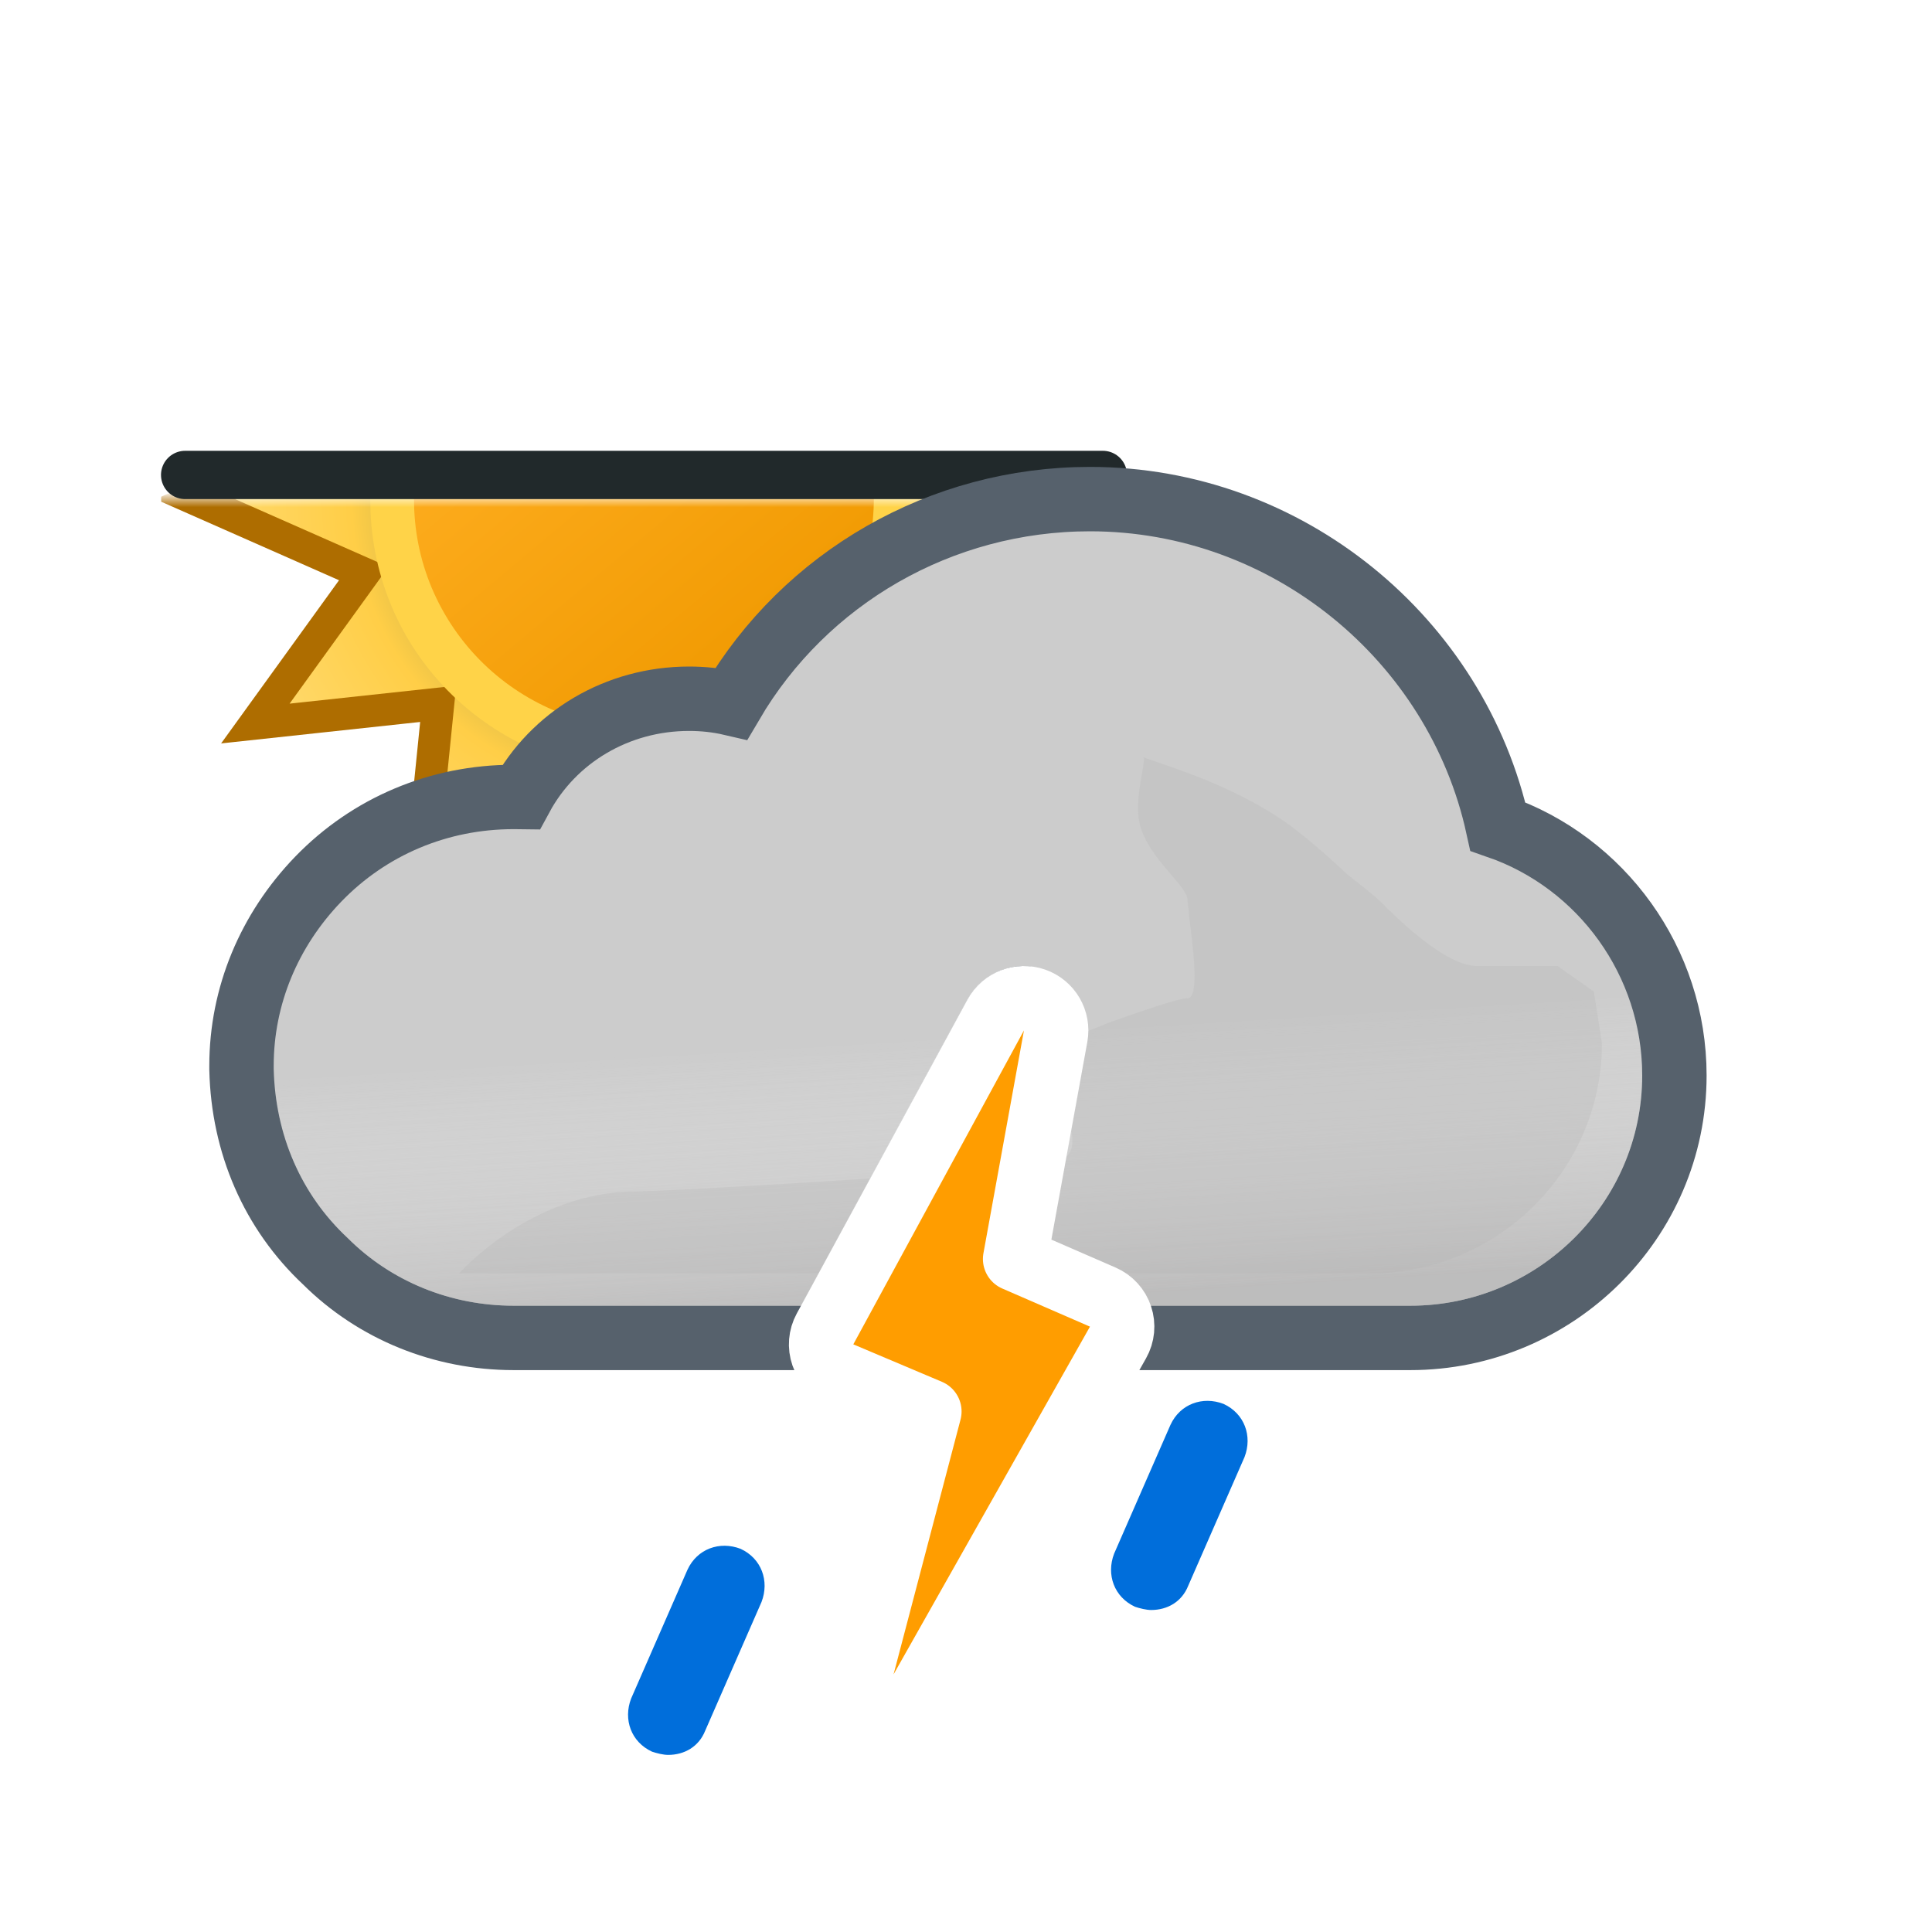 <svg width="120" height="120" viewBox="0 0 120 120" fill="none" xmlns="http://www.w3.org/2000/svg">
<g clip-path="url(#clip0_1965_5030)" filter="url(#filter0_d_1965_5030)">
<mask id="mask0_1965_5030" style="mask-type:alpha" maskUnits="userSpaceOnUse" x="2" y="28" width="82" height="41">
<rect x="2" y="28" width="82" height="41" fill="#C4C4C4"/>
</mask>
<g mask="url(#mask0_1965_5030)">
<path d="M57.408 32.692L67.88 28L57.408 23.376L64.072 14.06L52.716 15.284L53.872 3.86L44.624 10.592L40 0.12L35.376 10.592L26.06 3.86L27.284 15.216L15.86 14.06L22.592 23.308L12.12 28L22.592 32.624L15.86 41.94L27.216 40.716L26.06 52.14L35.308 45.408L40 55.88L44.624 45.408L53.94 52.072L52.716 40.716L64.14 41.872L57.408 32.692Z" fill="url(#paint0_radial_1965_5030)" stroke="#AE6D00" stroke-width="2"/>
<path d="M25.233 36.506C29.926 44.603 40.333 47.394 48.495 42.766C56.657 38.139 59.378 27.66 54.752 19.494C50.059 11.396 39.653 8.607 31.49 13.234C23.396 17.929 20.608 28.408 25.233 36.506Z" fill="#FFD348"/>
<path d="M27.624 35.136C31.567 41.934 40.337 44.314 47.136 40.37C53.934 36.427 56.313 27.657 52.37 20.858C48.427 14.06 39.657 11.681 32.858 15.624C26.06 19.567 23.68 28.337 27.624 35.136Z" fill="url(#paint1_linear_1965_5030)"/>
</g>
<line x1="11.5" y1="26.5" x2="68.5" y2="26.5" stroke="#21292B" stroke-width="3" stroke-linecap="round"/>
<path d="M69.497 78.822L69.992 80.1H71.362H87.6C96.586 80.1 104 72.823 104 63.8C104 56.73 99.468 50.562 93.034 48.335C90.477 36.691 79.953 28 67.7 28C58.43 28 50.01 32.889 45.431 40.694C44.545 40.488 43.666 40.4 42.8 40.4C38.329 40.4 34.373 42.786 32.365 46.502C32.221 46.5 32.081 46.5 31.946 46.5L31.9 46.5C27.267 46.5 22.945 48.314 19.761 51.611L19.76 51.612C16.717 54.768 15 58.859 15 63.2V63.4V63.424L15.001 63.449C15.113 68.042 16.911 72.253 20.211 75.34C23.296 78.411 27.499 80.1 31.9 80.1H49.772H50.961L51.529 79.055L61.857 60.055L61.861 60.048C62.206 59.407 62.923 59 63.6 59C63.654 59 63.75 59.011 63.906 59.089L63.989 59.13L64.075 59.164C65.095 59.56 65.613 60.578 65.443 61.388L65.437 61.418L65.431 61.448L63.231 73.748L62.951 75.317L64.418 75.941L68.392 77.63C68.951 77.889 69.275 78.248 69.497 78.822Z" fill="#CCCCCC" stroke="#56616C" stroke-width="4"/>
<g opacity="0.6">
<path fill-rule="evenodd" clip-rule="evenodd" d="M67.7 30C79.4 30 89.4 38.6 91.3 49.9C97.5 51.5 102 57.2 102 63.8C102 71.7 95.5 78.1 87.6 78.1H71.362C70.957 77.051 70.266 76.285 69.2 75.8L65.2 74.1L67.4 61.8C67.8 59.9 66.6 58 64.8 57.3C64.4 57.1 64 57 63.6 57C62.2 57 60.8 57.8 60.1 59.1L49.772 78.1H31.9C28 78.1 24.3 76.6 21.6 73.9C18.7 71.2 17.1 67.5 17 63.4V63.2C17 59.4 18.5 55.8 21.2 53C24 50.1 27.8 48.5 31.9 48.5C32.5 48.5 33 48.5 33.6 48.6C35 44.9 38.6 42.4 42.8 42.4C44 42.4 45.2 42.6 46.4 43.1C50.4 35.1 58.6 30 67.7 30Z" fill="url(#paint2_linear_1965_5030)" style="mix-blend-mode:multiply"/>
</g>
<g style="mix-blend-mode:multiply" opacity="0.3" filter="url(#filter1_f_1965_5030)">
<path fill-rule="evenodd" clip-rule="evenodd" d="M54.073 70.187C47.484 70.637 40.455 71 39.5 71C33 71 28.5 76.101 28.5 76.101H50.859L54.073 70.187ZM66.485 66.918L67.4 61.8C67.451 61.557 67.476 61.314 67.477 61.073C68.125 60.834 68.647 60.603 68.647 60.603C68.647 60.603 72.999 59.001 73.75 59.001C74.501 59.001 74.124 56.038 73.89 54.191L73.89 54.191L73.75 52.871C73.75 52.509 73.302 51.986 72.75 51.341C71.973 50.433 70.988 49.284 70.75 48.001C70.575 47.06 70.776 45.919 70.922 45.092C71.013 44.575 71.083 44.18 71.026 44.033C71.138 44.086 71.948 44.36 71.948 44.36C73.896 45.02 76.977 46.099 79.75 48.001C81.408 49.138 83.691 51.314 83.691 51.314C83.691 51.314 85.336 52.586 85.75 53.001C86.75 54.001 89.75 57.001 91.75 57.001H96.75L99 58.591L99.5 61.801C99.5 69.701 93 76.101 85.1 76.101H69.758C69.585 75.991 69.399 75.89 69.2 75.8L65.2 74.1L66.126 68.922C66.682 68.567 66.688 67.814 66.485 66.918ZM70.99 44.001C71.004 43.997 71.016 44.008 71.026 44.033C71.026 44.033 70.975 44.004 70.99 44.001Z" fill="#B6B6B6"/>
</g>
<path d="M41.5 106C41.2 106 40.8 105.9 40.5 105.8C39.2 105.2 38.7 103.8 39.2 102.5L42.7 94.5C43.3 93.2 44.7 92.7 46 93.2C47.3 93.8 47.8 95.2 47.3 96.5L43.8 104.5C43.4 105.5 42.5 106 41.5 106Z" fill="#006EDB"/>
<path d="M71.5 97C71.2 97 70.8 96.9 70.5 96.8C69.2 96.2 68.7 94.8 69.2 93.5L72.7 85.5C73.3 84.2 74.7 83.7 76 84.2C77.3 84.8 77.8 86.2 77.3 87.5L73.8 95.5C73.4 96.5 72.5 97 71.5 97Z" fill="#006EDB"/>
<path d="M65.568 61.358C65.743 60.391 65.191 59.44 64.265 59.114C63.338 58.787 62.312 59.182 61.843 60.045L51.243 79.545C50.973 80.041 50.926 80.628 51.112 81.16C51.299 81.693 51.702 82.123 52.222 82.342L57.725 84.668L53.566 100.492C53.31 101.464 53.816 102.475 54.748 102.853C55.679 103.231 56.747 102.859 57.241 101.984L69.441 80.384C69.72 79.89 69.776 79.302 69.596 78.765C69.416 78.228 69.017 77.792 68.498 77.566L63.051 75.198L65.568 61.358Z" fill="#FF9D00" stroke="white" stroke-width="4" stroke-linejoin="round"/>
</g>
<defs>
<filter id="filter0_d_1965_5030" x="0" y="0" width="120" height="120" filterUnits="userSpaceOnUse" color-interpolation-filters="sRGB">
<feFlood flood-opacity="0" result="BackgroundImageFix"/>
<feColorMatrix in="SourceAlpha" type="matrix" values="0 0 0 0 0 0 0 0 0 0 0 0 0 0 0 0 0 0 127 0" result="hardAlpha"/>
<feMorphology radius="3" operator="dilate" in="SourceAlpha" result="effect1_dropShadow_1965_5030"/>
<feOffset dy="3"/>
<feGaussianBlur stdDeviation="3.5"/>
<feColorMatrix type="matrix" values="0 0 0 0 0 0 0 0 0 0 0 0 0 0 0 0 0 0 0.35 0"/>
<feBlend mode="normal" in2="BackgroundImageFix" result="effect1_dropShadow_1965_5030"/>
<feBlend mode="normal" in="SourceGraphic" in2="effect1_dropShadow_1965_5030" result="shape"/>
</filter>
<filter id="filter1_f_1965_5030" x="21.5" y="37" width="85" height="46.101" filterUnits="userSpaceOnUse" color-interpolation-filters="sRGB">
<feFlood flood-opacity="0" result="BackgroundImageFix"/>
<feBlend mode="normal" in="SourceGraphic" in2="BackgroundImageFix" result="shape"/>
<feGaussianBlur stdDeviation="3.5" result="effect1_foregroundBlur_1965_5030"/>
</filter>
<radialGradient id="paint0_radial_1965_5030" cx="0" cy="0" r="1" gradientUnits="userSpaceOnUse" gradientTransform="translate(40 28) scale(27.88)">
<stop offset="0.514" stop-color="#D6B849"/>
<stop offset="0.652" stop-color="#FFCE47"/>
<stop offset="1" stop-color="#FFDB73"/>
</radialGradient>
<linearGradient id="paint1_linear_1965_5030" x1="30.817" y1="17.057" x2="49.177" y2="38.937" gradientUnits="userSpaceOnUse">
<stop stop-color="#FFAF22"/>
<stop offset="0.99" stop-color="#F09900"/>
</linearGradient>
<linearGradient id="paint2_linear_1965_5030" x1="57.5" y1="45.5" x2="59.5" y2="78.1" gradientUnits="userSpaceOnUse">
<stop offset="0.484" stop-color="white" stop-opacity="0"/>
<stop offset="1" stop-color="#B3B2B2"/>
</linearGradient>
<clipPath id="clip0_1965_5030">
<rect width="100" height="100" fill="white" transform="translate(10 7)"/>
</clipPath>
</defs>
</svg>
